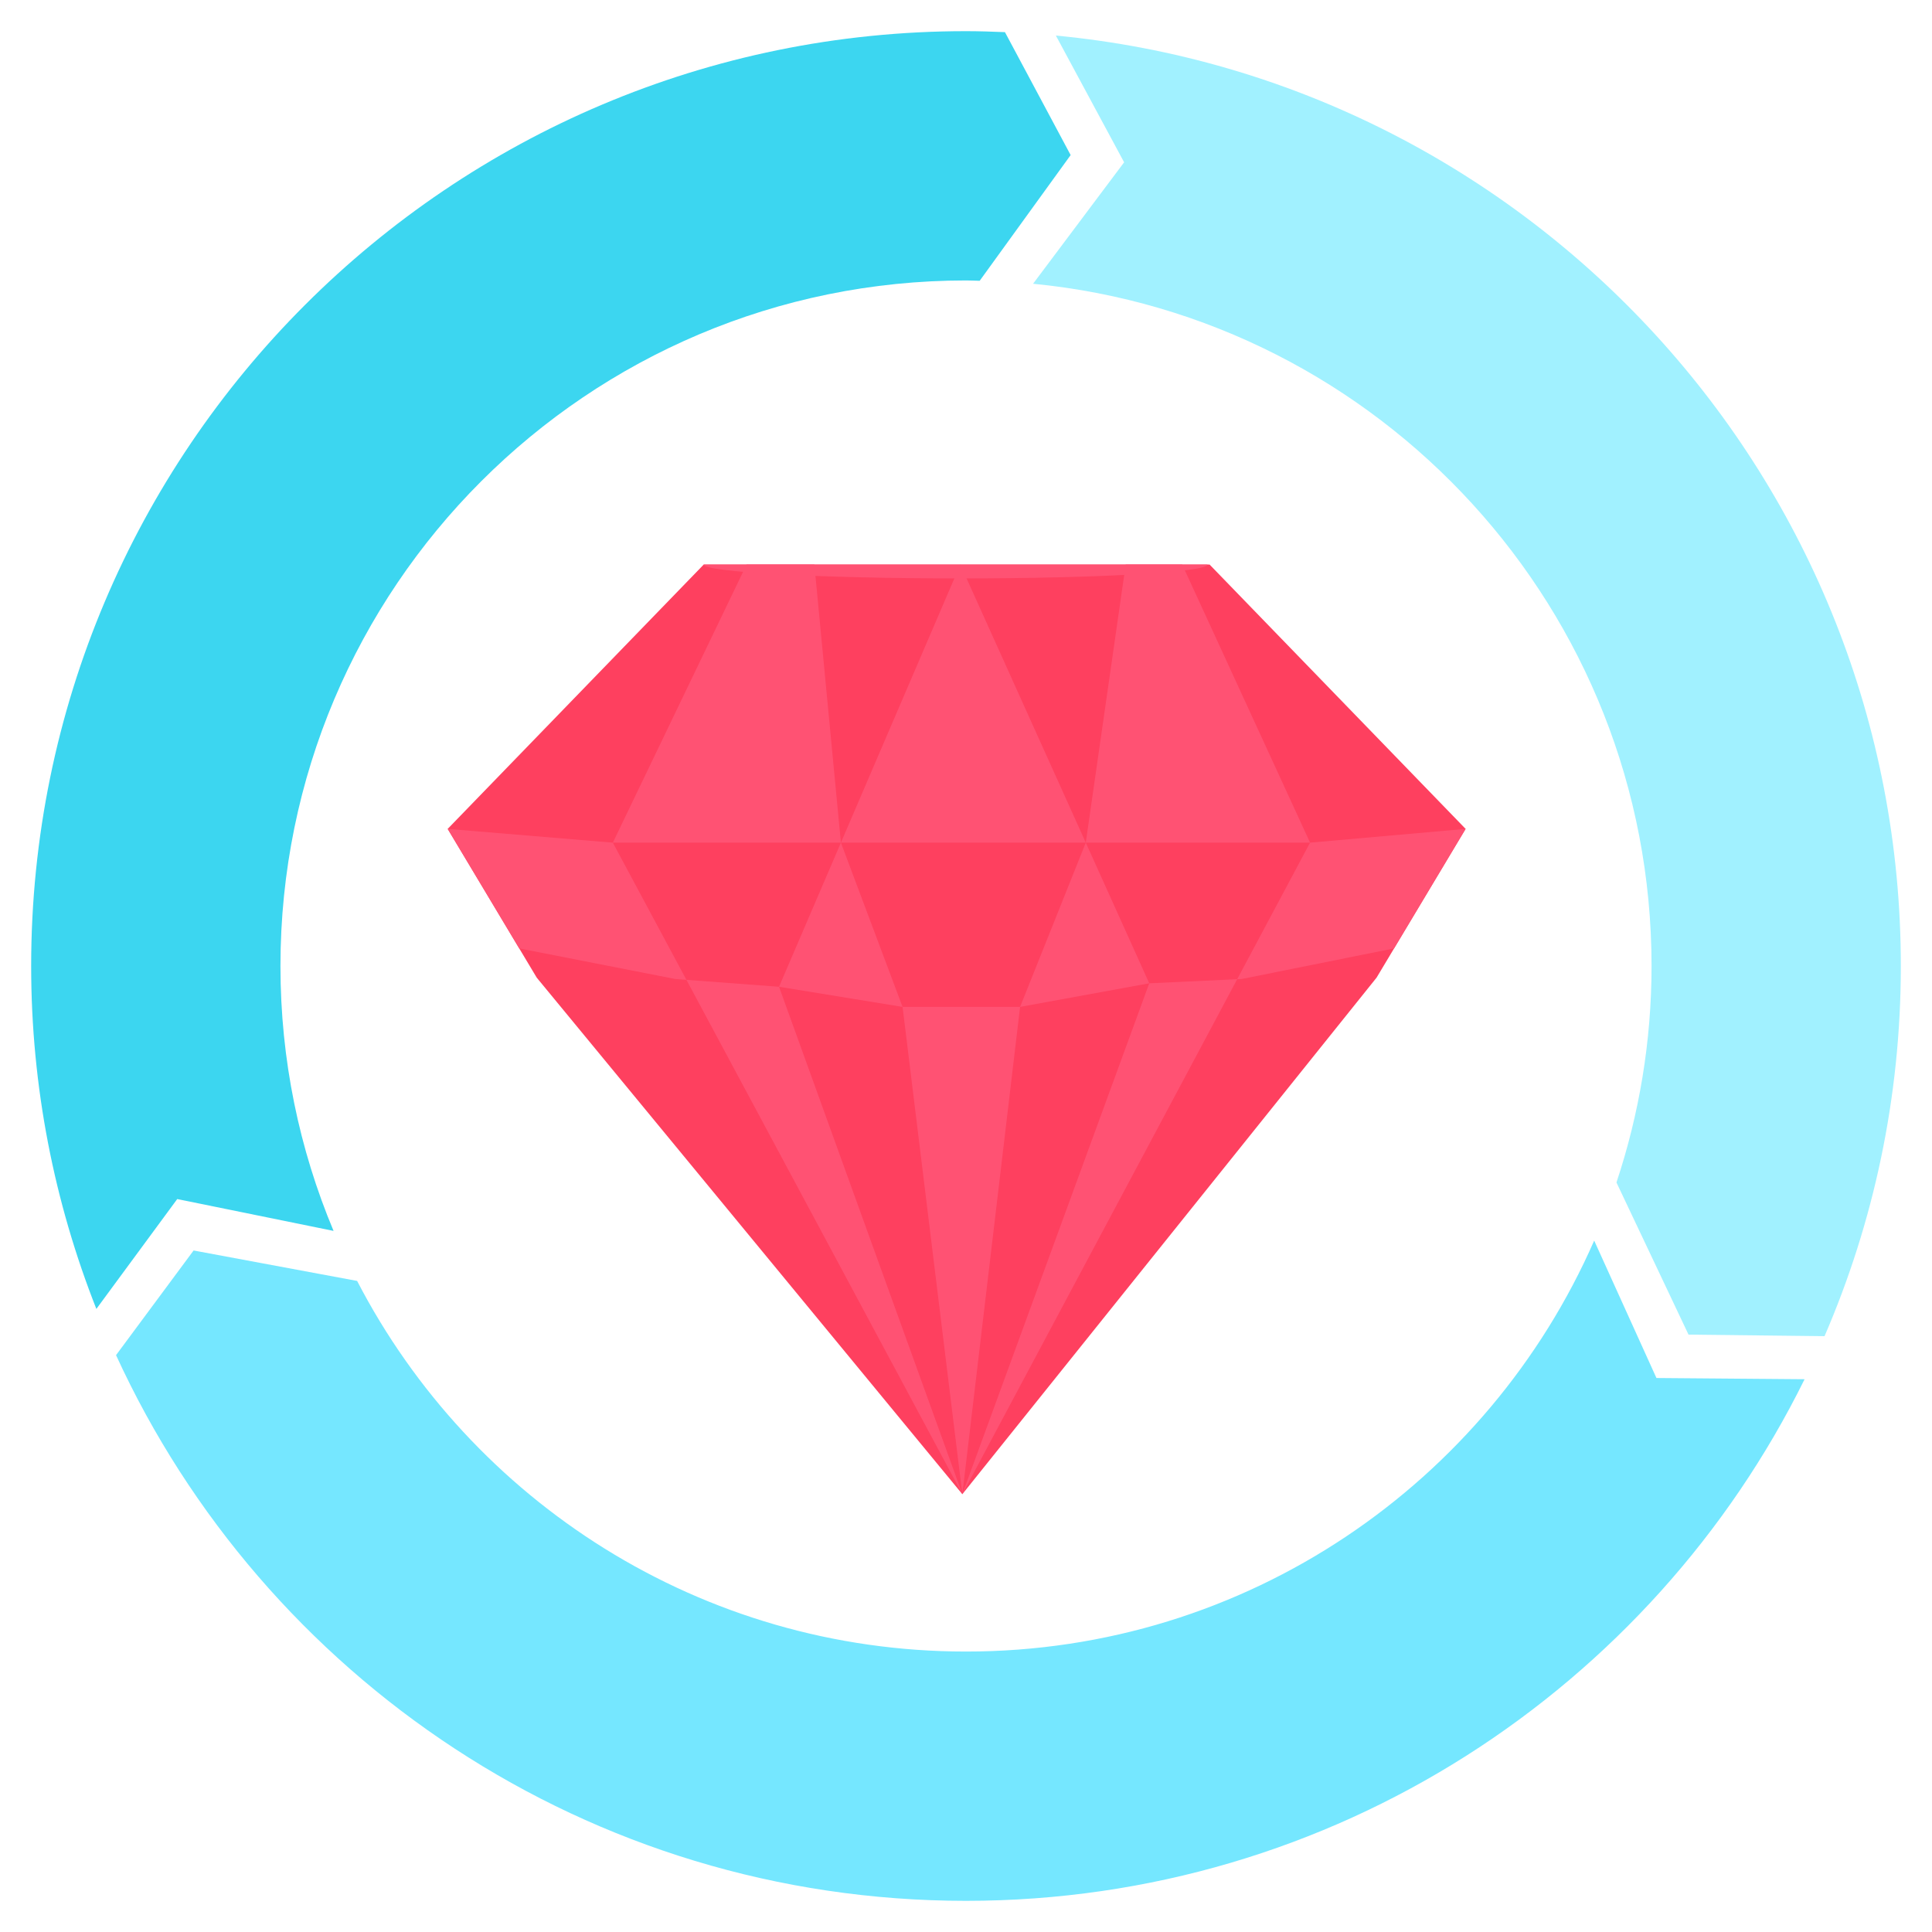 <?xml version="1.0" encoding="utf-8"?>
<!-- Generator: Adobe Illustrator 17.0.0, SVG Export Plug-In . SVG Version: 6.00 Build 0)  -->
<!DOCTYPE svg PUBLIC "-//W3C//DTD SVG 1.1//EN" "http://www.w3.org/Graphics/SVG/1.1/DTD/svg11.dtd">
<svg version="1.1" id="vector" xmlns="http://www.w3.org/2000/svg" xmlns:xlink="http://www.w3.org/1999/xlink" x="0px" y="0px"
	 width="124px" height="124px" viewBox="-2 -2 124 124" enable-background="new -2 -2 124 124" xml:space="preserve">
<path fill="#3CD6F0" d="M19.409,77.002C17.215,71.771,16,66.028,16,60c0-24.301,19.699-44,44-44c0.295,0,0.585,0.016,0.878,0.022
	l5.838-8.069L62.5,0.063C61.67,0.029,60.838,0,60,0C26.863,0,0,26.863,0,60c0,7.773,1.494,15.193,4.185,22.009l5.19-7.051
	L19.409,77.002z"/>
<path fill="#A1F1FF" d="M64.305,16.212C86.585,18.377,104,37.152,104,60c0,4.857-0.799,9.525-2.252,13.894l4.625,9.765l8.73,0.099
	C118.249,76.471,120,68.441,120,60c0-31.191-23.802-56.815-54.232-59.718l4.381,8.135L64.305,16.212z"/>
<path fill="#75E7FF" d="M100.318,77.623C93.522,93.148,78.032,104,60,104c-17.011,0-31.757-9.66-39.079-23.787l-10.496-1.954
	l-4.977,6.717C14.924,105.639,35.779,120,60,120c23.613,0,44.031-13.646,53.822-33.478l-9.508-0.078L100.318,77.623z"/>
<polygon fill="#FE405F" points="43.167,34.233 26.733,51.2 32.449,60.748 59.765,93.9 86.351,60.748 92.067,51.2 75.633,34.233 "/>
<polygon fill="#FF5273" points="45.917,34.233 37.333,52.083 51.971,52.083 50.268,34.233 "/>
<polygon fill="#FF5273" points="59.635,34.233 51.971,52.083 67.688,52.083 "/>
<polygon fill="#FF5273" points="70.25,34.233 67.688,52.083 82.083,52.083 73.875,34.233 "/>
<polygon fill="#FF5273" points="37.333,52.083 26.733,51.2 31.326,58.871 41.333,60.833 42.056,60.888 "/>
<polygon fill="#FF5273" points="51.971,52.083 48,61.333 55.929,62.625 "/>
<polygon fill="#FF5273" points="67.688,52.083 63.471,62.625 71.761,61.111 "/>
<polygon fill="#FF5273" points="82.083,52.083 77.406,60.847 77.7,60.833 87.474,58.871 92.067,51.2 "/>
<polygon fill="#FF5273" points="42.056,60.888 59.765,93.9 48,61.333 "/>
<polygon fill="#FF5273" points="55.929,62.625 59.765,93.9 63.471,62.625 "/>
<polygon fill="#FF5273" points="71.761,61.111 59.765,93.9 77.406,60.847 "/>
<path fill="#FF5273" d="M75.5,34.233c0,0.493-7.103,0.892-15.865,0.892s-16.468-0.399-16.468-0.892H75.5z"/>
</svg>
